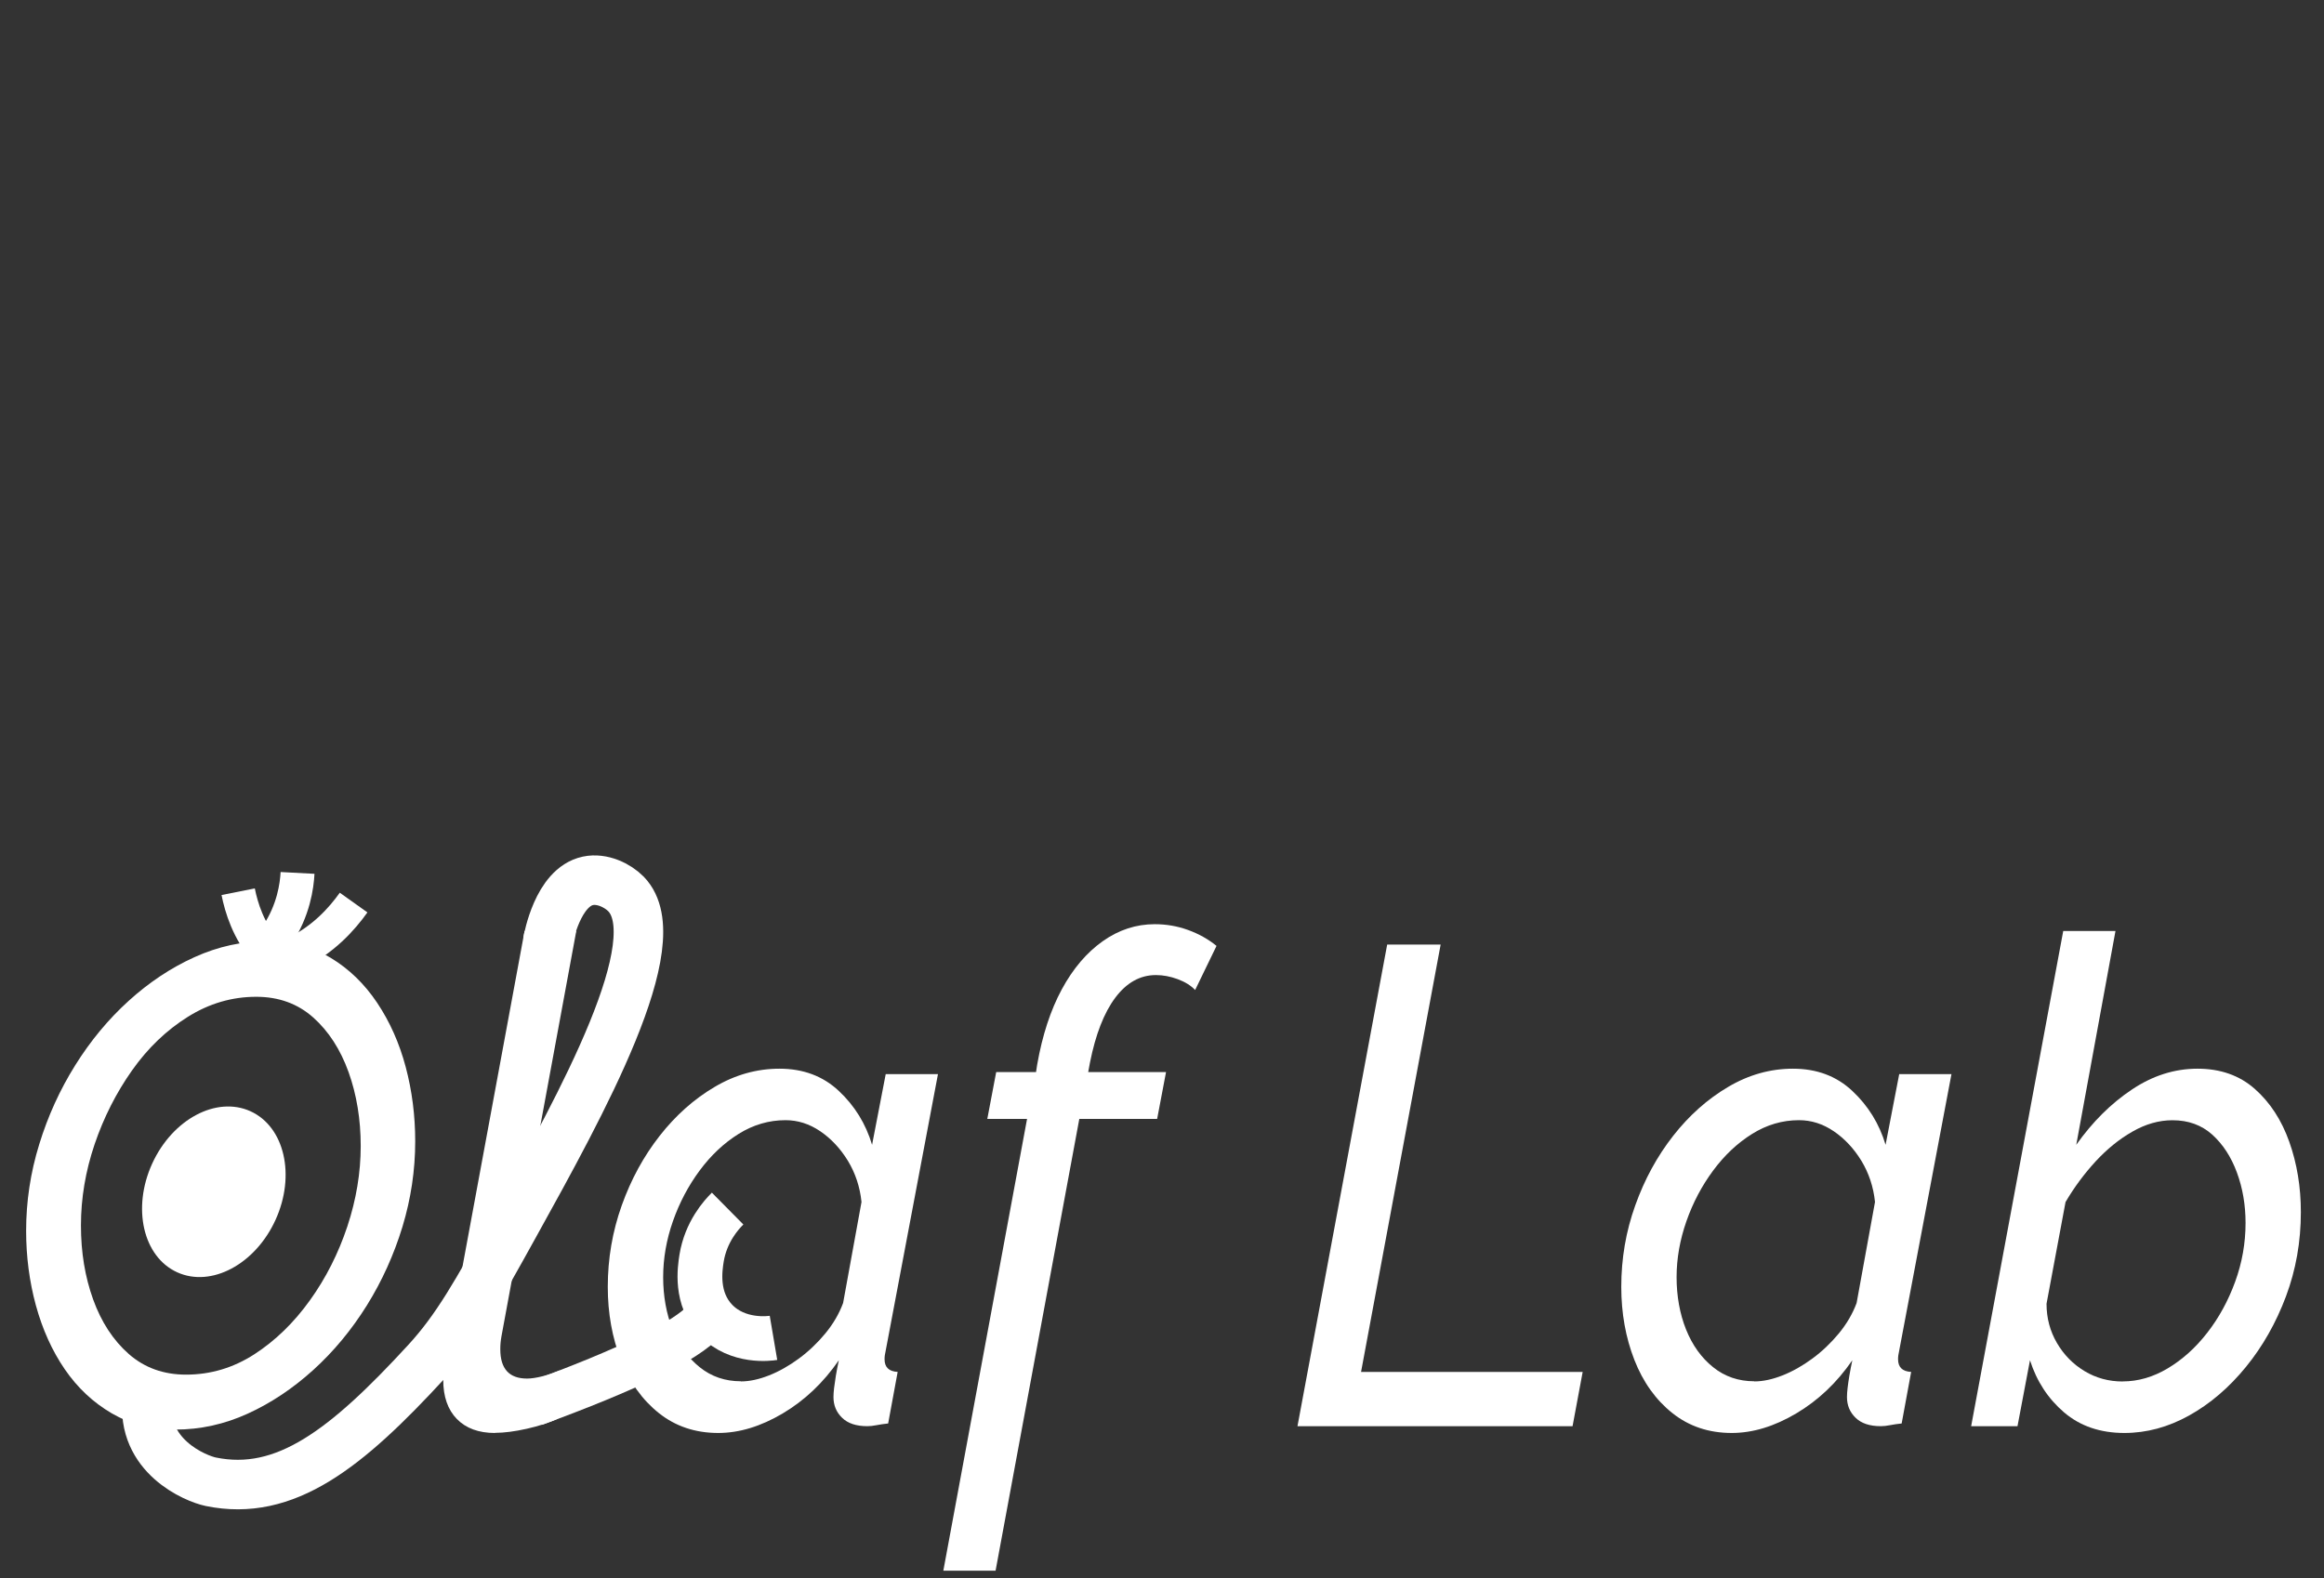 <?xml version="1.0" encoding="UTF-8"?>
<svg id="Layer_1" data-name="Layer 1" xmlns="http://www.w3.org/2000/svg" viewBox="0 0 342.49 232.64">
  <rect x="0" y="0" width="342.49" height="232.64" fill="#333333" stroke="none"/>
  <defs>
    <style>
      .cls-1 {
        stroke-width: 7.3px;
      }

      .cls-1, .cls-2, .cls-3 {
        fill: none;
        stroke: #fff;
        stroke-miterlimit: 10;
      }

      .cls-4 {
        fill: #fff;
      }

      .cls-2 {
        stroke-width: 5px;
      }

      .cls-3 {
        stroke-width: 6.6px;
      }
    </style>
  </defs>
  <g>
    <path class="cls-4" d="m25.83,210.74c-3.5,0-6.62-.8-9.37-2.4-2.74-1.6-5.05-3.77-6.92-6.5-1.87-2.73-3.28-5.87-4.25-9.4-.96-3.53-1.44-7.2-1.44-11,0-4.33.64-8.58,1.93-12.75,1.28-4.17,3.05-8.05,5.3-11.65,2.25-3.6,4.87-6.77,7.88-9.5,3.01-2.73,6.24-4.88,9.72-6.45,3.47-1.57,7.05-2.35,10.72-2.35s6.61.82,9.32,2.45c2.71,1.63,5,3.85,6.87,6.65,1.87,2.8,3.27,5.95,4.2,9.45.93,3.5,1.4,7.15,1.4,10.95,0,4.27-.63,8.47-1.88,12.6-1.26,4.13-3.01,8-5.25,11.6-2.25,3.6-4.87,6.77-7.88,9.5-3.01,2.73-6.23,4.88-9.67,6.45-3.44,1.57-7,2.35-10.68,2.35Zm1.58-8.1c3.62,0,6.97-1,10.07-3,3.09-2,5.82-4.65,8.19-7.95s4.2-6.93,5.52-10.9c1.31-3.96,1.97-7.92,1.97-11.85s-.6-7.57-1.79-10.9c-1.2-3.33-2.93-6.02-5.21-8.05-2.28-2.03-5.08-3.05-8.4-3.05-3.56,0-6.92.98-10.07,2.95-3.15,1.97-5.9,4.6-8.23,7.9-2.33,3.3-4.17,6.93-5.52,10.9-1.34,3.97-2.01,7.95-2.01,11.95s.6,7.57,1.79,10.9c1.2,3.33,2.95,6.02,5.25,8.05,2.31,2.03,5.12,3.05,8.45,3.05Z"/>
    <path class="cls-4" d="m72.93,211.24c-2.39,0-4.26-.69-5.6-2.06-1.34-1.37-2.01-3.3-2.01-5.77,0-.53.04-1.07.13-1.61.09-.54.16-1.07.22-1.61l11.64-62.96h7.62l-11.03,59.77c-.06.33-.1.65-.13.95-.03.3-.04.62-.04.95,0,2.88,1.31,4.32,3.94,4.32.64,0,1.41-.12,2.32-.35.9-.23,1.74-.52,2.5-.85l-.26,7.1c-1.28.6-2.82,1.1-4.6,1.5-1.78.4-3.34.6-4.68.6Z"/>
    <path class="cls-4" d="m105.85,211.24c-3.39,0-6.3-.98-8.75-2.93-2.45-1.95-4.32-4.57-5.6-7.84-1.28-3.28-1.93-6.87-1.93-10.77,0-4.17.69-8.17,2.06-12.01,1.37-3.84,3.24-7.26,5.6-10.27,2.36-3.01,5.06-5.41,8.1-7.2,3.03-1.79,6.22-2.68,9.54-2.68,3.5,0,6.42,1.09,8.75,3.28,2.33,2.18,3.97,4.83,4.9,7.94l2.01-10.42h7.7l-7.7,40.75c-.06.26-.1.49-.13.69-.03.2-.04.39-.04.59,0,1.18.64,1.8,1.93,1.87l-1.4,7.6c-.64.07-1.21.15-1.71.25-.5.1-.95.15-1.36.15-1.63,0-2.88-.41-3.72-1.24-.85-.82-1.27-1.84-1.27-3.05,0-.38.03-.83.09-1.33.06-.51.15-1.11.26-1.81.12-.7.26-1.46.44-2.29-2.28,3.31-5.03,5.92-8.27,7.84-3.24,1.92-6.41,2.88-9.5,2.88Zm3.33-7.6c1.28,0,2.67-.3,4.16-.89,1.49-.59,2.95-1.42,4.38-2.47,1.43-1.05,2.73-2.29,3.9-3.7,1.17-1.42,2.04-2.91,2.63-4.5l2.71-14.89c-.23-2.24-.91-4.26-2.01-6.08-1.11-1.81-2.47-3.26-4.07-4.35-1.61-1.09-3.31-1.63-5.12-1.63-2.45,0-4.76.68-6.92,2.03-2.16,1.35-4.07,3.15-5.73,5.39-1.66,2.24-2.98,4.73-3.94,7.47-.96,2.74-1.44,5.49-1.44,8.26s.47,5.41,1.4,7.72c.93,2.31,2.26,4.16,3.98,5.54,1.72,1.39,3.75,2.08,6.08,2.08Z"/>
    <path class="cls-4" d="m151.37,164.94h-5.87l1.31-6.9h5.87l.17-1.1c.76-4.33,1.97-8.03,3.63-11.1,1.66-3.07,3.68-5.43,6.04-7.1,2.36-1.67,4.92-2.5,7.66-2.5,1.69,0,3.33.28,4.9.85s2.98,1.35,4.2,2.35l-3.15,6.5c-.64-.67-1.5-1.2-2.58-1.6-1.08-.4-2.15-.6-3.2-.6-2.34,0-4.33,1.12-6,3.35-1.66,2.23-2.9,5.42-3.72,9.55l-.26,1.4h11.47l-1.31,6.9h-11.47l-12.34,66.6h-7.7l12.34-66.6Z"/>
    <path class="cls-4" d="m204.43,139.24h7.88l-11.73,63h32.66l-1.49,8h-40.54l13.22-71Z"/>
    <path class="cls-4" d="m255.21,211.24c-3.39,0-6.3-.98-8.75-2.93-2.45-1.95-4.32-4.57-5.6-7.84-1.28-3.28-1.93-6.87-1.93-10.77,0-4.17.68-8.17,2.06-12.01,1.37-3.84,3.24-7.26,5.6-10.27,2.36-3.01,5.06-5.41,8.1-7.2,3.03-1.79,6.22-2.68,9.54-2.68,3.5,0,6.42,1.09,8.75,3.28,2.33,2.18,3.97,4.83,4.9,7.94l2.01-10.42h7.7l-7.7,40.75c-.06.26-.1.49-.13.69-.03.2-.04.39-.04.59,0,1.18.64,1.8,1.93,1.87l-1.4,7.6c-.64.07-1.21.15-1.71.25-.5.1-.95.15-1.36.15-1.63,0-2.88-.41-3.72-1.24-.85-.82-1.27-1.84-1.27-3.05,0-.38.03-.83.09-1.33.06-.51.14-1.11.26-1.81.12-.7.26-1.46.44-2.29-2.28,3.31-5.03,5.92-8.27,7.84-3.24,1.92-6.41,2.88-9.5,2.88Zm3.33-7.6c1.28,0,2.67-.3,4.16-.89,1.49-.59,2.95-1.42,4.38-2.47,1.43-1.05,2.73-2.29,3.9-3.7,1.17-1.42,2.04-2.91,2.63-4.5l2.71-14.89c-.23-2.24-.91-4.26-2.01-6.08-1.11-1.81-2.47-3.26-4.07-4.35-1.61-1.09-3.31-1.63-5.12-1.63-2.45,0-4.76.68-6.92,2.03-2.16,1.35-4.07,3.15-5.73,5.39-1.66,2.24-2.98,4.73-3.94,7.47s-1.45,5.49-1.45,8.26.47,5.41,1.4,7.72c.93,2.31,2.26,4.16,3.98,5.54,1.72,1.39,3.75,2.08,6.08,2.08Z"/>
    <path class="cls-4" d="m313.08,211.24c-3.56,0-6.52-1.01-8.89-3.03-2.36-2.02-4.04-4.58-5.03-7.69l-1.84,9.72h-6.83l13.57-73h7.7l-5.78,31.52c2.39-3.38,5.12-6.09,8.19-8.14,3.06-2.05,6.29-3.08,9.67-3.08s6.2.99,8.45,2.98c2.25,1.99,3.94,4.58,5.08,7.79,1.14,3.21,1.71,6.67,1.71,10.37,0,4.37-.73,8.5-2.19,12.41-1.46,3.9-3.43,7.38-5.91,10.42-2.48,3.04-5.27,5.43-8.36,7.15-3.09,1.72-6.27,2.58-9.54,2.58Zm-.26-7.6c2.28,0,4.49-.64,6.65-1.93,2.16-1.29,4.1-3.03,5.82-5.25,1.72-2.21,3.09-4.72,4.11-7.52,1.02-2.8,1.53-5.69,1.53-8.66,0-2.64-.42-5.11-1.27-7.42-.85-2.31-2.06-4.17-3.63-5.59-1.58-1.42-3.53-2.13-5.87-2.13-1.99,0-3.96.56-5.91,1.68-1.96,1.12-3.76,2.59-5.43,4.4-1.66,1.81-3.14,3.8-4.42,5.98l-2.8,14.99c0,2.11.51,4.03,1.53,5.78,1.02,1.75,2.38,3.13,4.07,4.15,1.69,1.02,3.56,1.53,5.6,1.53Z"/>
  </g>
  <path class="cls-2" d="m16.05,156.89c2-3.15,7.18-10.27,16.67-14.03,3.05-1.21,6.42-.26,10.73-2.31,4.2-2,6.95-5.1,8.66-7.5"/>
  <path class="cls-2" d="m56.88,163.99c-.85-9.82-4.22-14.4-7.26-16.76-3.4-2.64-7.02-2.97-10.47-7.05-2.55-3.01-3.58-6.37-4.05-8.73"/>
  <path class="cls-2" d="m37.22,141.81c1.09-.89,2.43-2.18,3.63-3.98,2.42-3.63,2.9-7.26,3-9.15"/>
  <path class="cls-1" d="m21.72,206.19c-.99,8.47,7.13,11.78,9.34,12.24,10.97,2.26,19.99-4.86,31.79-17.7,4.46-4.85,7.38-10.06,13.04-20.29,9.8-17.7,23.1-41.71,16.37-48.65-1.23-1.26-3.53-2.39-5.62-1.94-4.44.94-5.83,8.47-5.92,9.01"/>
  <path class="cls-3" d="m78.73,206.94c13.64-4.99,22.5-9.25,25.15-12.35"/>
  <path class="cls-3" d="m107.23,178.16c-.92.91-3.21,3.42-3.84,7.33-.24,1.54-.94,5.94,2.14,9.14,3.21,3.32,7.93,2.68,8.46,2.59"/>
  <ellipse class="cls-4" cx="31.51" cy="175.69" rx="13.04" ry="9.99" transform="translate(-141.44 131.56) rotate(-65.52)"/>
</svg>